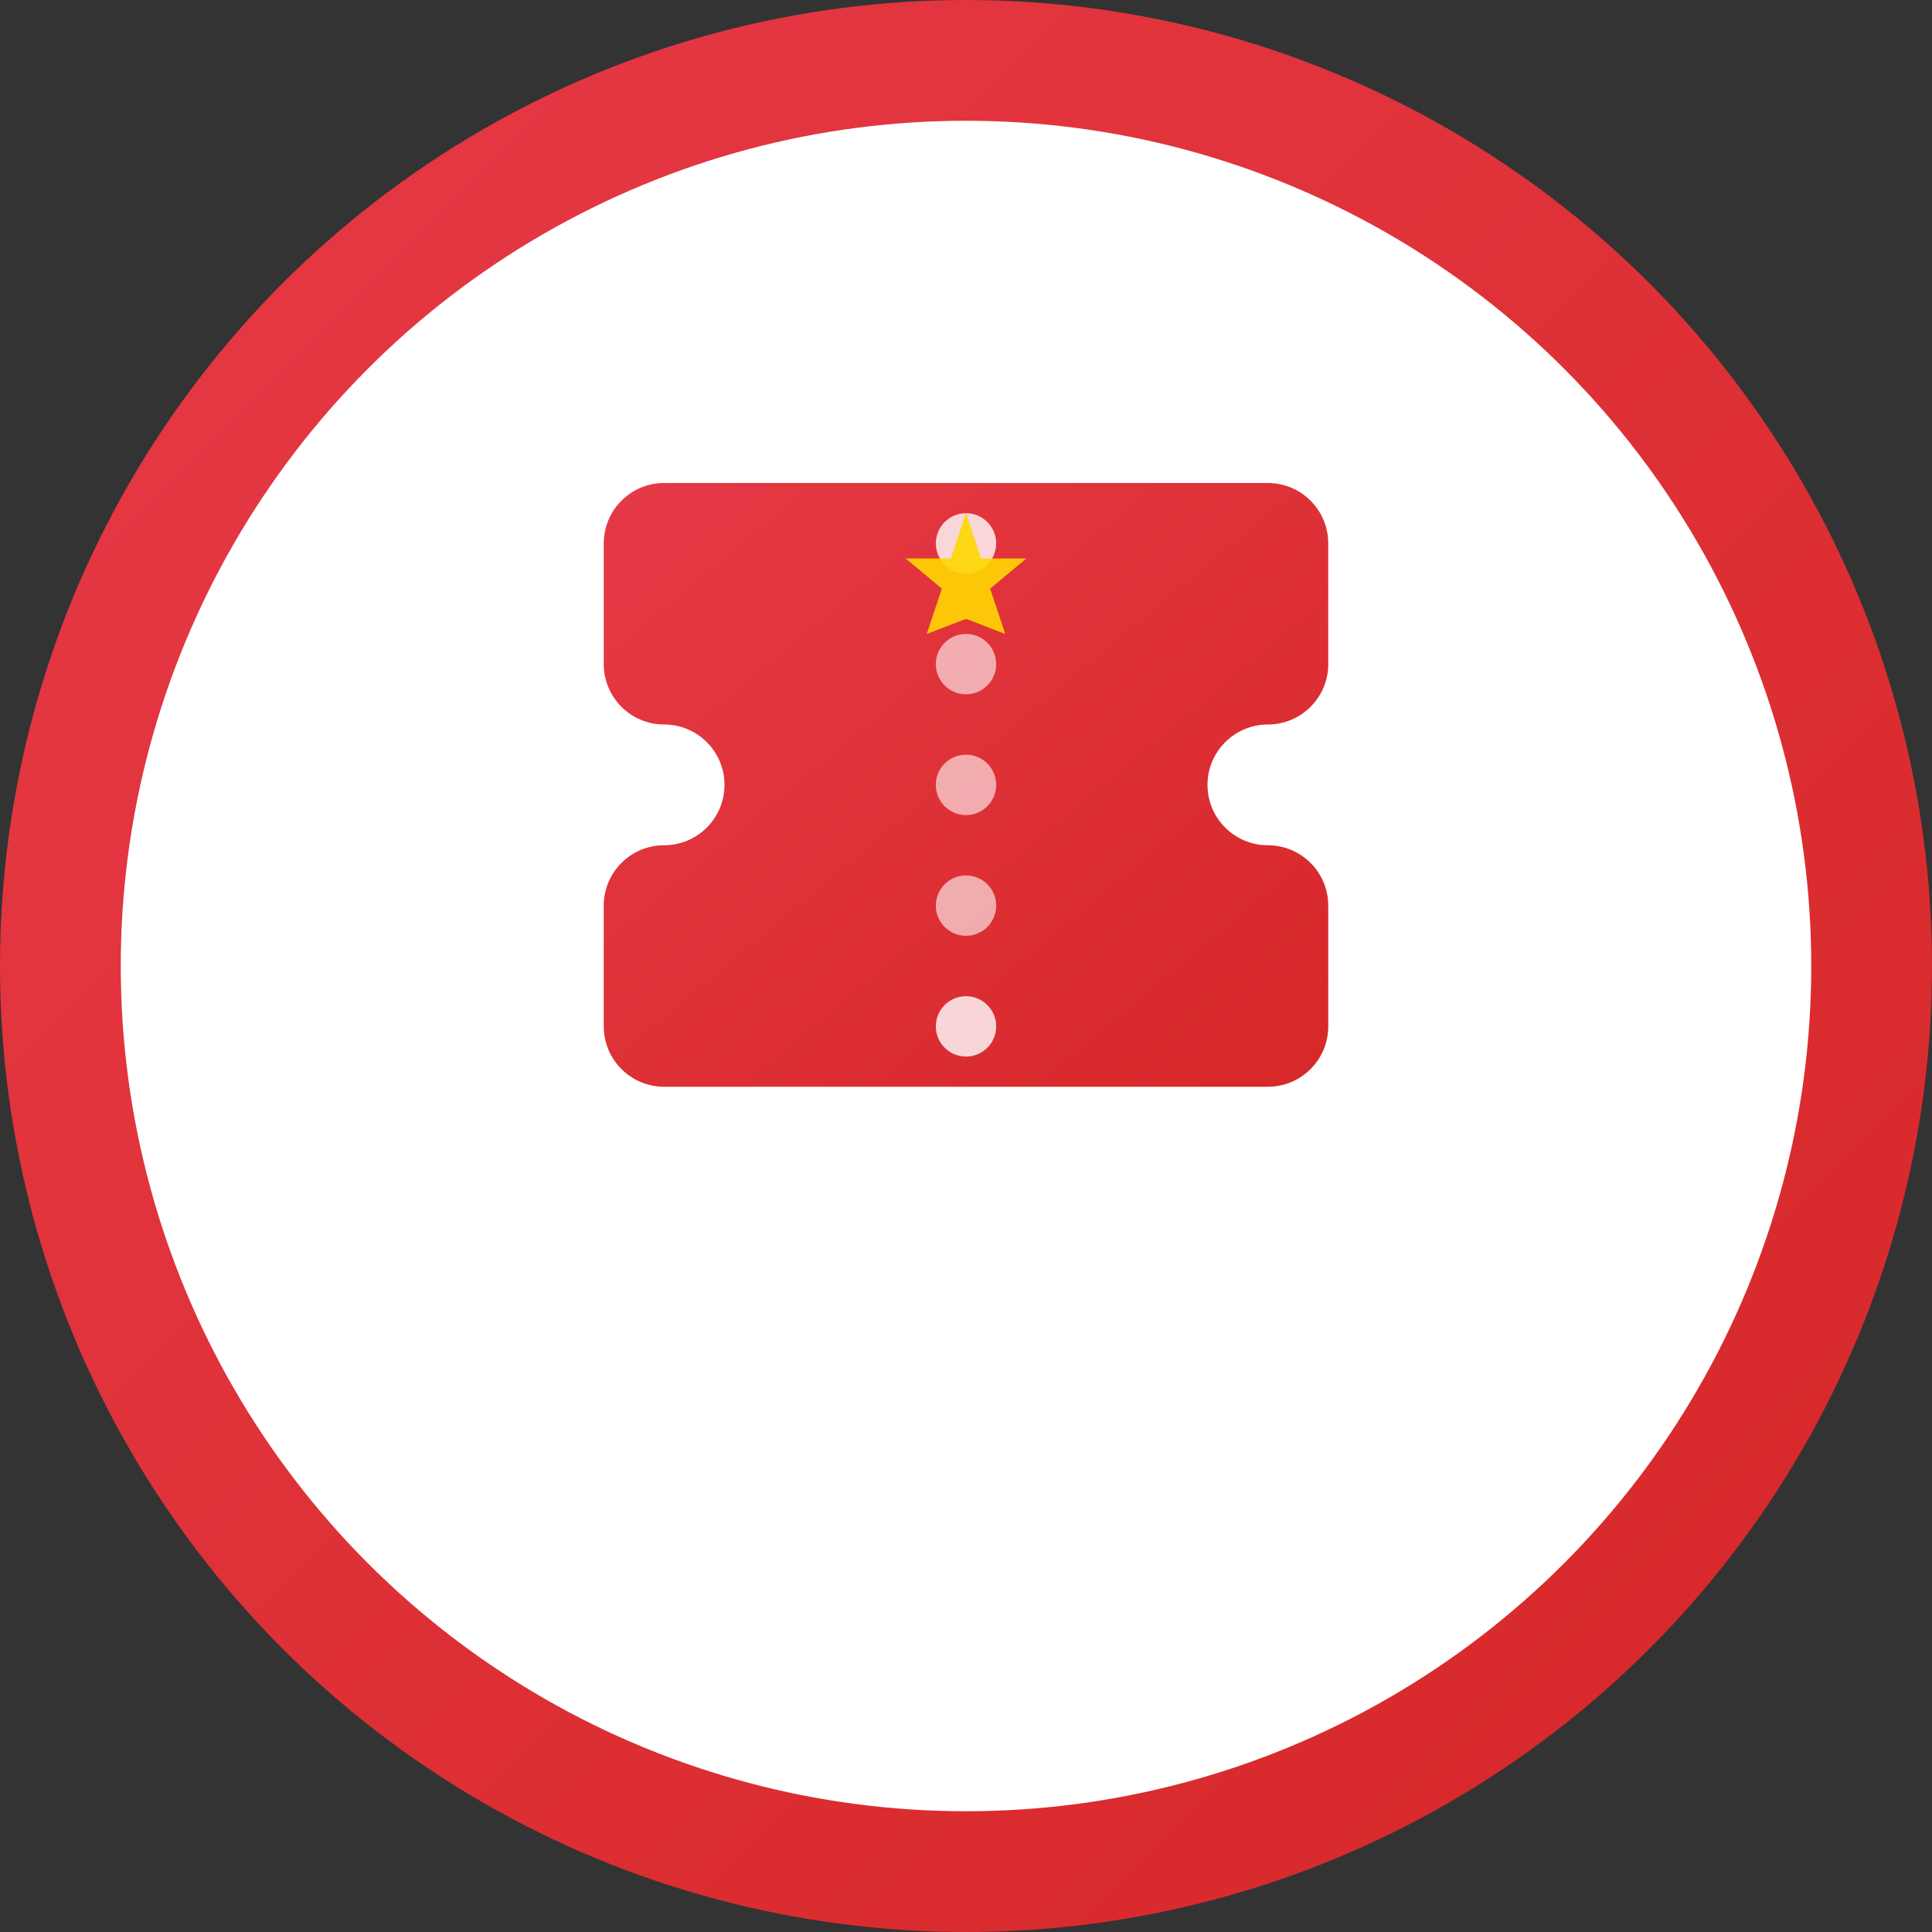 <svg width="32" height="32" viewBox="0 0 32 32" fill="none" xmlns="http://www.w3.org/2000/svg">
  <rect x="0" y="0" width="32" height="32" fill="#333333" stroke="none"/>
  <defs>
    <linearGradient id="ticketGradient" x1="0%" y1="0%" x2="100%" y2="100%">
      <stop offset="0%" style="stop-color:#E63946;stop-opacity:1" />
      <stop offset="100%" style="stop-color:#D62828;stop-opacity:1" />
    </linearGradient>
  </defs>
  
  <!-- Background circle for better visibility -->
  <circle cx="16" cy="16" r="15" fill="#FFFFFF" stroke="url(#ticketGradient)" stroke-width="2"/>
  
  <!-- Ticket Icon -->
  <g transform="translate(8, 8)">
    <!-- Main ticket body -->
    <path d="M2 1C2 0.448 2.448 0 3 0H13C13.552 0 14 0.448 14 1V3C14 3.552 13.552 4 13 4C12.448 4 12 4.448 12 5C12 5.552 12.448 6 13 6C13.552 6 14 6.448 14 7V9C14 9.552 13.552 10 13 10H3C2.448 10 2 9.552 2 9V7C2 6.448 2.448 6 3 6C3.552 6 4 5.552 4 5C4 4.448 3.552 4 3 4C2.448 4 2 3.552 2 3V1Z" 
          fill="url(#ticketGradient)"/>
    
    <!-- Ticket perforations -->
    <circle cx="8" cy="1" r="0.5" fill="#FFFFFF" opacity="0.8"/>
    <circle cx="8" cy="3" r="0.5" fill="#FFFFFF" opacity="0.6"/>
    <circle cx="8" cy="5" r="0.5" fill="#FFFFFF" opacity="0.6"/>
    <circle cx="8" cy="7" r="0.5" fill="#FFFFFF" opacity="0.6"/>
    <circle cx="8" cy="9" r="0.5" fill="#FFFFFF" opacity="0.8"/>
    
    <!-- Star accent -->
    <path d="M8 0.5L8.25 1.25L9 1.25L8.4 1.75L8.65 2.5L8 2.25L7.35 2.5L7.6 1.75L7 1.25L7.75 1.25L8 0.5Z" 
          fill="#FFD700" 
          opacity="0.9"/>
  </g>
</svg>

